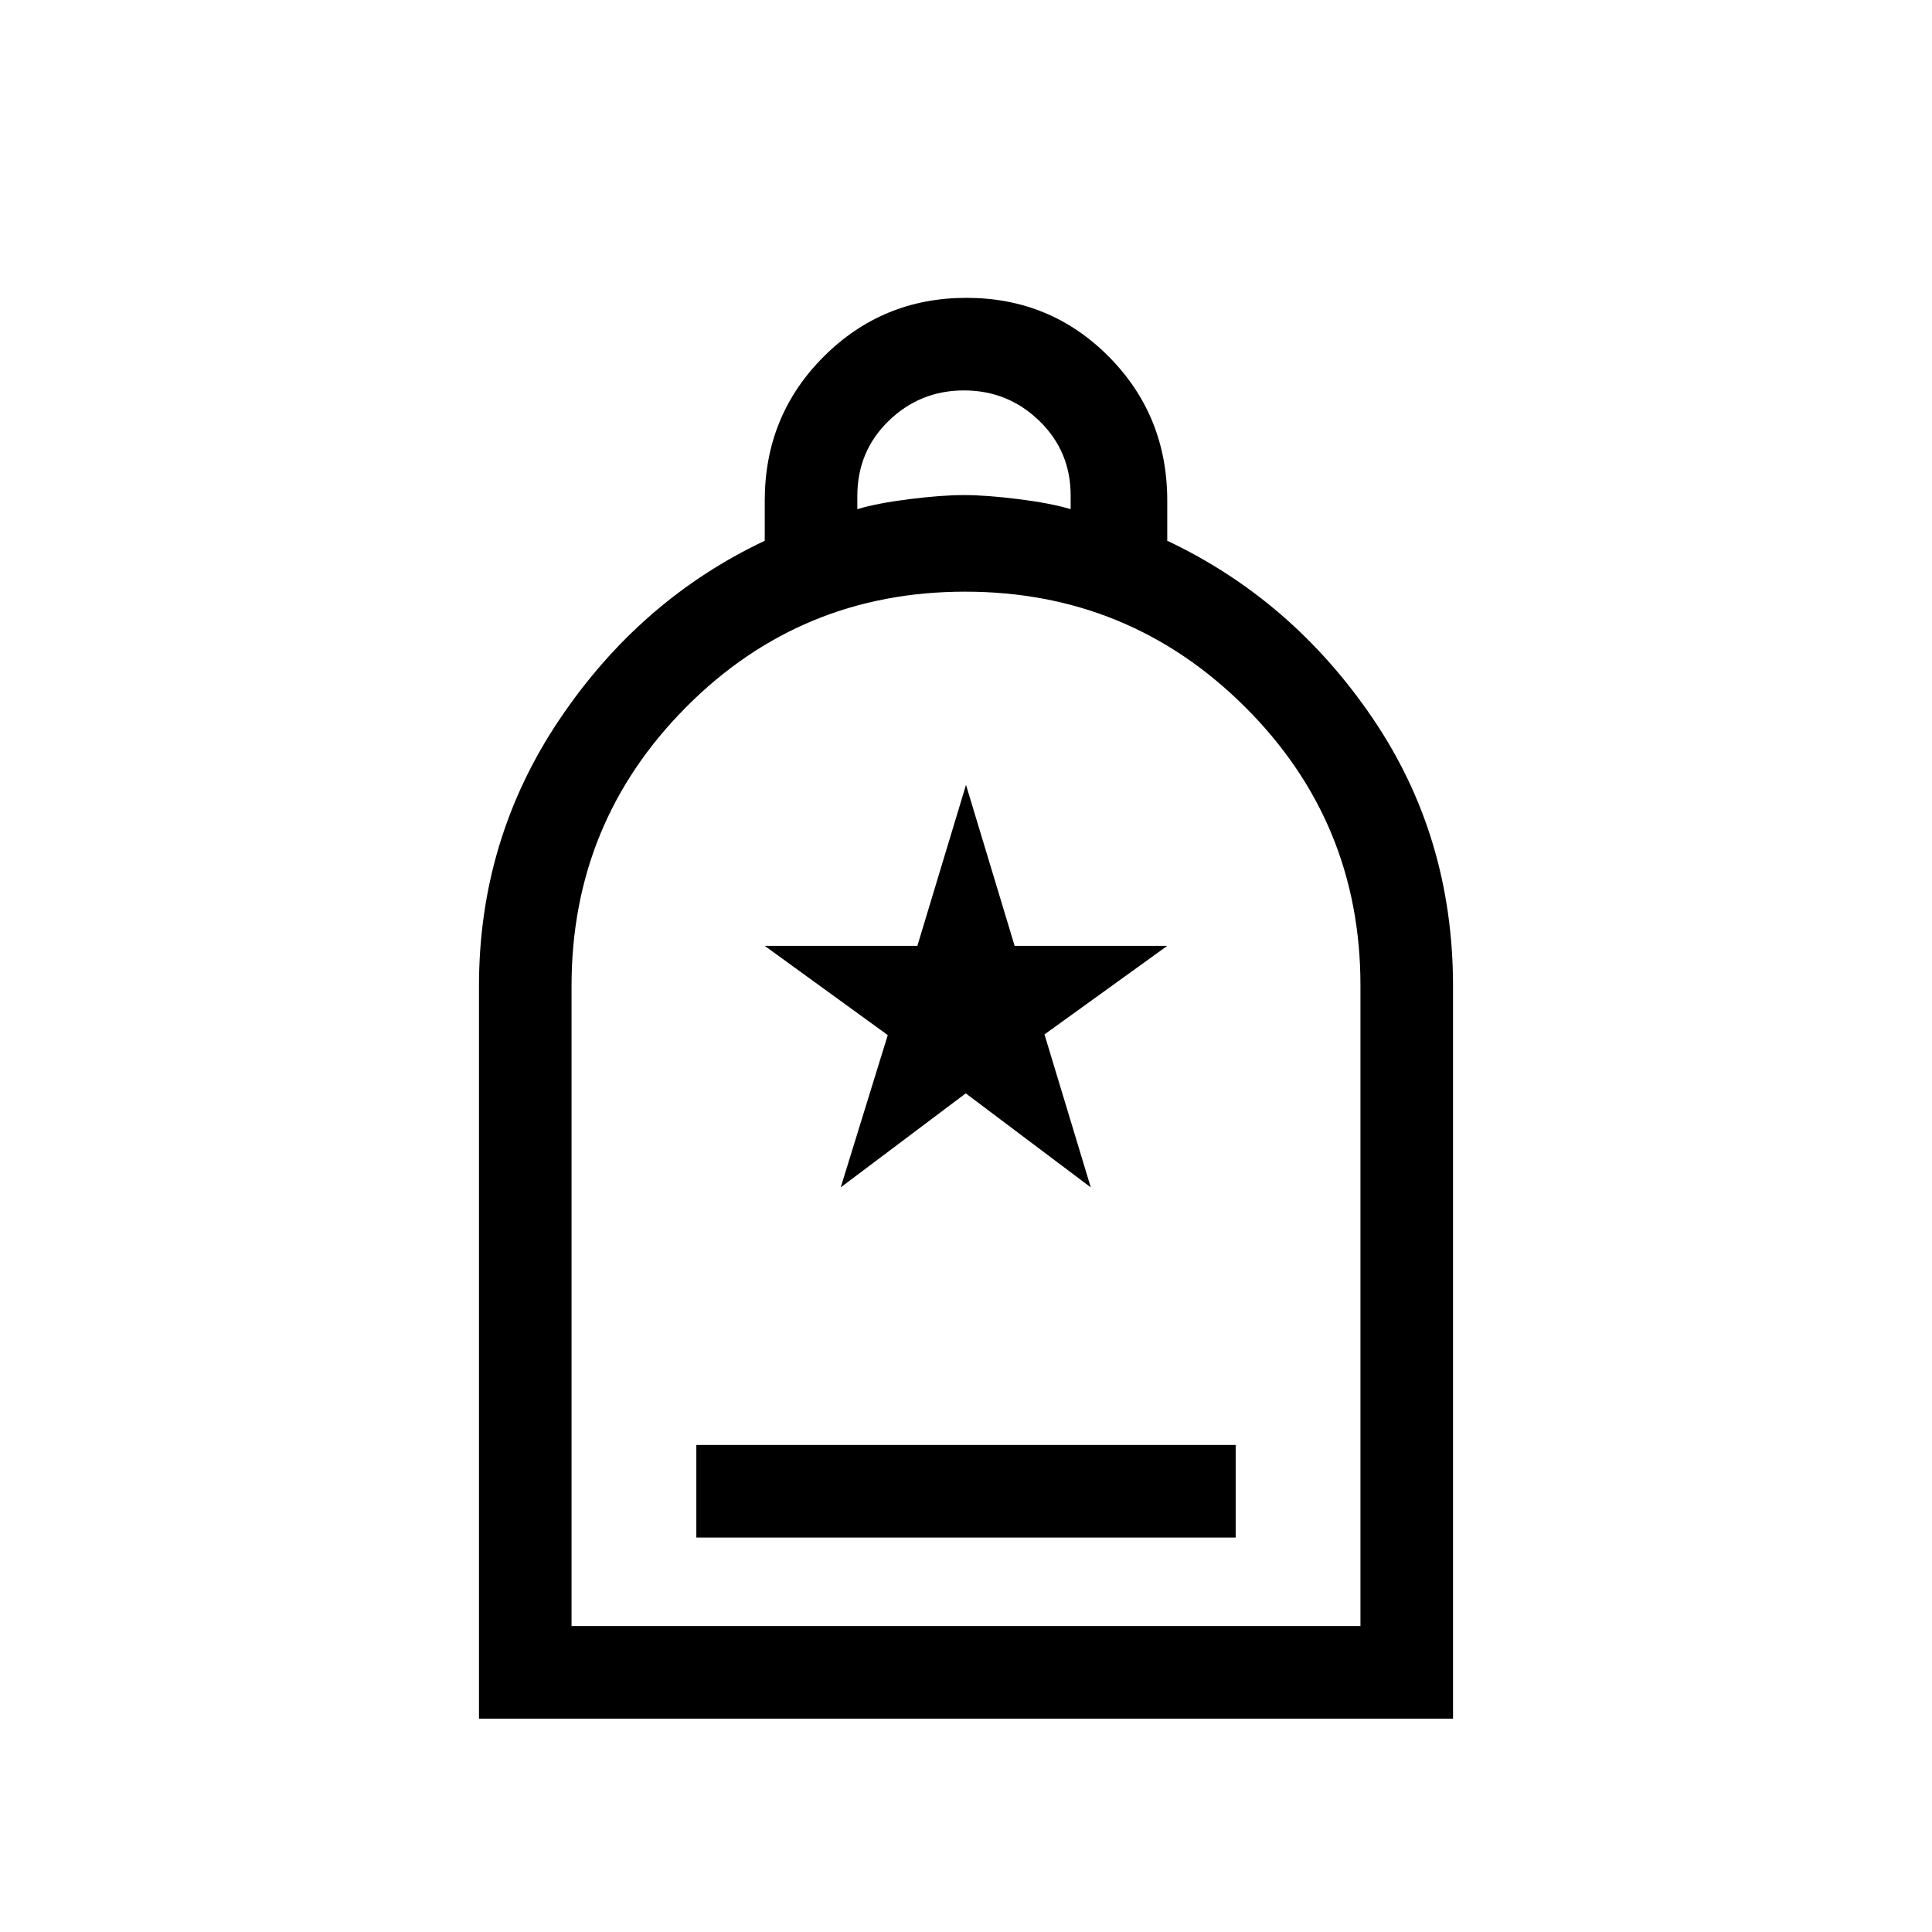 <svg xmlns="http://www.w3.org/2000/svg" height="20" viewBox="0 -960 960 960" width="20"><path d="M346-196h268v-46H346v46Zm-108 90v-364q0-73 40-132.5t102-88.8v-19.93q0-42.25 29.24-71.51 29.23-29.26 71-29.26Q522-812 551-782.74q29 29.26 29 71.51v19.93q62 29.3 102 88.1T722-470v364H238Zm46-46h392v-318.35q0-81.33-57.47-138.49-57.46-57.16-139-57.16Q398-666 341-608.71q-57 57.28-57 138.56V-152Zm142-555q10-3 26-5t27-2q11 0 27 2t26 5v-6.79q0-22.01-15.6-37.11Q500.8-766 479-766q-21.8 0-37.4 15.11-15.6 15.1-15.6 37.44v6.45ZM284-152H676 284Zm133.75-218 62.13-46.72L542-370l-23-76 61-44h-75.83L480-570l-24.17 80H380l61.12 44.33L417.75-370Z"/></svg>